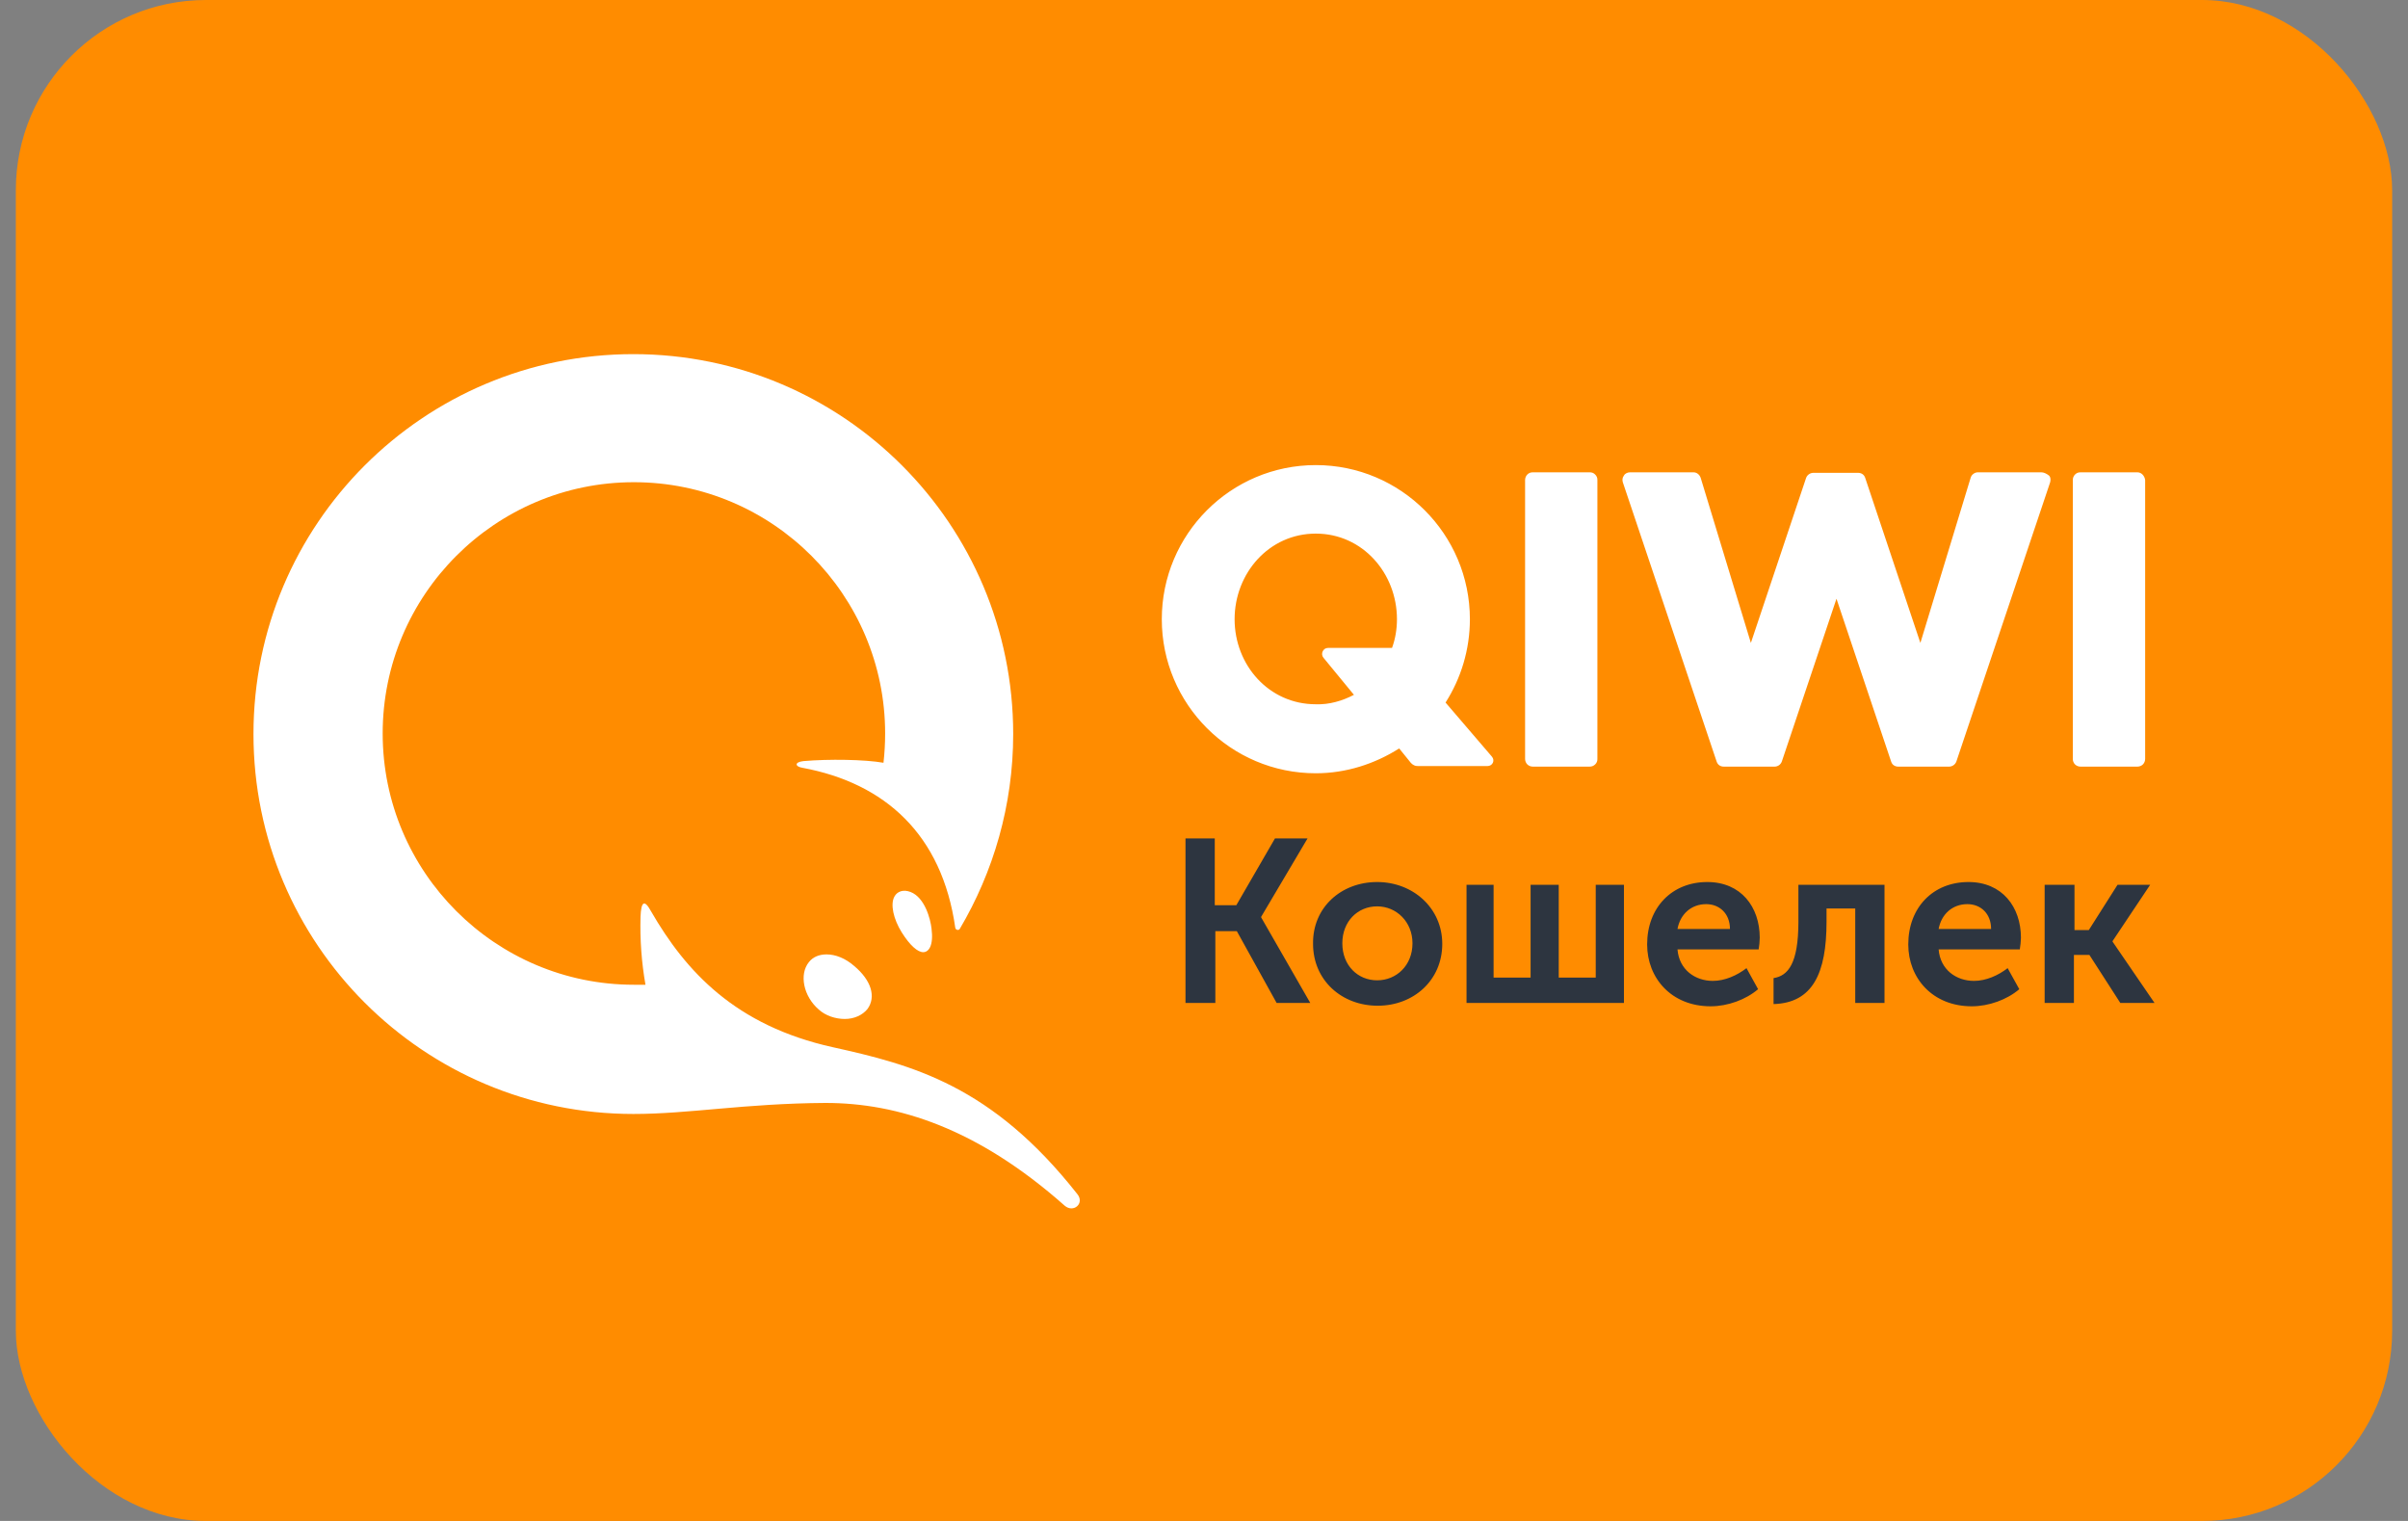 <svg width="38" height="24" viewBox="0 0 38 24" fill="none" xmlns="http://www.w3.org/2000/svg">
<rect x="0" y="0" width="38" height="24" fill="#808080" stroke="none"/>
<rect x="0.25" width="37.5" height="24" rx="3" fill="#FF8C00"/>
<path d="M18.7 13.23H19.17V14.284H19.51L20.12 13.23H20.634L19.902 14.467V14.476L20.677 15.826H20.146L19.518 14.693H19.179V15.826H18.708V13.23H18.7V13.23ZM21.732 13.918C22.298 13.918 22.76 14.328 22.76 14.894C22.76 15.469 22.307 15.87 21.741 15.87C21.174 15.87 20.721 15.469 20.721 14.894C20.712 14.319 21.165 13.918 21.732 13.918ZM23.126 13.962H23.57V15.426H24.154V13.962H24.598V15.426H25.182V13.962H25.627V15.826H23.143V13.962H23.126ZM26.942 13.918C27.474 13.918 27.77 14.31 27.77 14.798C27.769 14.86 27.763 14.921 27.753 14.981H26.472C26.498 15.303 26.751 15.478 27.03 15.478C27.221 15.478 27.413 15.391 27.561 15.277L27.744 15.609C27.552 15.774 27.265 15.879 26.995 15.879C26.376 15.879 25.993 15.434 25.993 14.903C25.993 14.319 26.385 13.918 26.942 13.918ZM27.988 15.434C28.215 15.399 28.38 15.208 28.38 14.546V13.962H29.739V15.826H29.277V14.336H28.824V14.545C28.824 15.355 28.607 15.826 27.988 15.844V15.434V15.434ZM31.064 13.918C31.595 13.918 31.892 14.31 31.892 14.798C31.89 14.86 31.884 14.921 31.874 14.981H30.593C30.619 15.303 30.872 15.478 31.151 15.478C31.343 15.478 31.534 15.391 31.682 15.277L31.866 15.609C31.674 15.774 31.386 15.879 31.116 15.879C30.497 15.879 30.114 15.434 30.114 14.903C30.114 14.319 30.506 13.918 31.064 13.918ZM32.275 13.962H32.737V14.676H32.963L33.416 13.962H33.931L33.338 14.85V14.859L34 15.826H33.46L32.972 15.068H32.728V15.826H32.266V13.962H32.275H32.275ZM21.732 15.469C22.037 15.469 22.29 15.234 22.29 14.885C22.29 14.546 22.037 14.302 21.732 14.302C21.427 14.302 21.183 14.537 21.183 14.885C21.183 15.234 21.427 15.469 21.732 15.469ZM27.3 14.659C27.3 14.415 27.134 14.267 26.925 14.267C26.69 14.267 26.515 14.424 26.472 14.659H27.3ZM31.421 14.659C31.421 14.415 31.256 14.267 31.047 14.267C30.811 14.267 30.637 14.424 30.593 14.659H31.421Z" fill="#2D3540"/>
<path d="M25.208 7.575V11.975C25.209 11.991 25.206 12.007 25.2 12.022C25.194 12.037 25.185 12.051 25.173 12.062C25.162 12.073 25.148 12.082 25.134 12.088C25.119 12.094 25.103 12.097 25.086 12.097H24.189C24.173 12.097 24.157 12.094 24.142 12.088C24.127 12.082 24.113 12.073 24.102 12.062C24.091 12.051 24.082 12.037 24.076 12.022C24.07 12.007 24.067 11.991 24.067 11.975V7.575C24.067 7.559 24.07 7.543 24.076 7.528C24.082 7.513 24.091 7.499 24.102 7.488C24.113 7.476 24.127 7.467 24.142 7.461C24.157 7.455 24.173 7.453 24.189 7.453H25.086C25.103 7.453 25.119 7.455 25.134 7.461C25.148 7.467 25.162 7.476 25.173 7.488C25.185 7.499 25.194 7.513 25.2 7.528C25.206 7.543 25.209 7.559 25.208 7.575ZM32.214 7.453C32.249 7.453 32.292 7.47 32.336 7.505C32.362 7.531 32.362 7.575 32.353 7.61L30.872 12.019C30.863 12.041 30.848 12.061 30.827 12.075C30.807 12.089 30.783 12.097 30.759 12.097H29.957C29.905 12.097 29.861 12.071 29.844 12.019L28.981 9.448L28.118 12.018C28.109 12.041 28.094 12.061 28.074 12.075C28.053 12.089 28.03 12.097 28.005 12.097H27.203C27.151 12.097 27.108 12.071 27.09 12.018L25.609 7.609C25.6 7.575 25.6 7.54 25.626 7.505C25.644 7.47 25.687 7.453 25.722 7.453H26.724C26.776 7.453 26.82 7.488 26.838 7.54L27.63 10.145L28.502 7.54C28.511 7.517 28.526 7.497 28.547 7.483C28.567 7.469 28.59 7.462 28.615 7.461H29.321C29.373 7.461 29.417 7.488 29.434 7.54L30.305 10.145L31.098 7.54C31.105 7.515 31.12 7.493 31.141 7.478C31.161 7.462 31.186 7.453 31.212 7.453H32.214H32.214ZM33.73 7.453C33.791 7.453 33.843 7.505 33.852 7.575V11.975C33.852 11.991 33.849 12.007 33.843 12.022C33.837 12.037 33.828 12.051 33.817 12.062C33.806 12.073 33.792 12.082 33.777 12.088C33.762 12.094 33.746 12.097 33.73 12.097H32.833C32.816 12.097 32.8 12.094 32.785 12.088C32.77 12.082 32.757 12.073 32.745 12.062C32.734 12.051 32.725 12.037 32.719 12.022C32.713 12.007 32.71 11.991 32.711 11.975V7.575C32.71 7.559 32.713 7.543 32.719 7.528C32.725 7.513 32.734 7.499 32.745 7.488C32.757 7.476 32.77 7.467 32.785 7.461C32.8 7.455 32.816 7.453 32.833 7.453H33.73ZM23.544 11.94C23.596 12.001 23.553 12.088 23.474 12.088H22.376C22.355 12.089 22.333 12.085 22.314 12.075C22.294 12.066 22.277 12.053 22.263 12.036L22.08 11.81C21.697 12.053 21.244 12.202 20.764 12.202C19.423 12.202 18.334 11.113 18.334 9.771C18.334 8.429 19.423 7.339 20.764 7.339C22.106 7.339 23.196 8.429 23.196 9.771C23.196 10.25 23.056 10.703 22.812 11.086L23.544 11.94V11.94ZM14.369 14.075C14.595 14.162 14.683 14.502 14.7 14.65C14.735 14.92 14.657 15.025 14.569 15.025C14.482 15.025 14.36 14.92 14.229 14.711C14.099 14.502 14.046 14.267 14.116 14.145C14.16 14.066 14.255 14.031 14.369 14.075H14.369ZM13.044 15.06C13.184 15.06 13.341 15.121 13.48 15.243C13.75 15.469 13.829 15.731 13.689 15.922C13.611 16.018 13.48 16.079 13.332 16.079C13.184 16.079 13.027 16.027 12.922 15.931C12.678 15.722 12.609 15.373 12.765 15.182C12.827 15.103 12.922 15.06 13.044 15.06ZM9.995 17.578C6.684 17.578 4 14.894 4 11.583C4 8.272 6.684 5.588 9.995 5.588C13.306 5.588 15.989 8.272 15.989 11.583C15.989 12.707 15.676 13.761 15.145 14.659C15.127 14.685 15.083 14.676 15.075 14.641C14.866 13.169 13.968 12.358 12.661 12.115C12.548 12.097 12.53 12.027 12.678 12.01C13.079 11.975 13.646 11.984 13.942 12.036C13.959 11.888 13.968 11.731 13.968 11.574C13.968 9.387 12.191 7.609 10.003 7.609C7.816 7.609 6.039 9.387 6.039 11.574C6.039 13.761 7.816 15.539 10.004 15.539H10.186C10.124 15.185 10.098 14.826 10.108 14.467C10.117 14.223 10.169 14.188 10.274 14.38C10.822 15.33 11.607 16.184 13.14 16.524C14.395 16.802 15.65 17.125 17 18.841C17.122 18.989 16.939 19.146 16.8 19.024C15.423 17.804 14.168 17.404 13.027 17.404C11.746 17.412 10.875 17.578 9.995 17.578H9.995ZM21.366 10.964L20.886 10.38C20.834 10.32 20.878 10.224 20.956 10.224H21.967C22.019 10.084 22.045 9.927 22.045 9.771C22.045 9.048 21.505 8.42 20.764 8.42C20.024 8.42 19.483 9.048 19.483 9.771C19.483 10.494 20.024 11.113 20.764 11.113C20.974 11.121 21.183 11.06 21.366 10.964Z" fill="white"/>
</svg>
